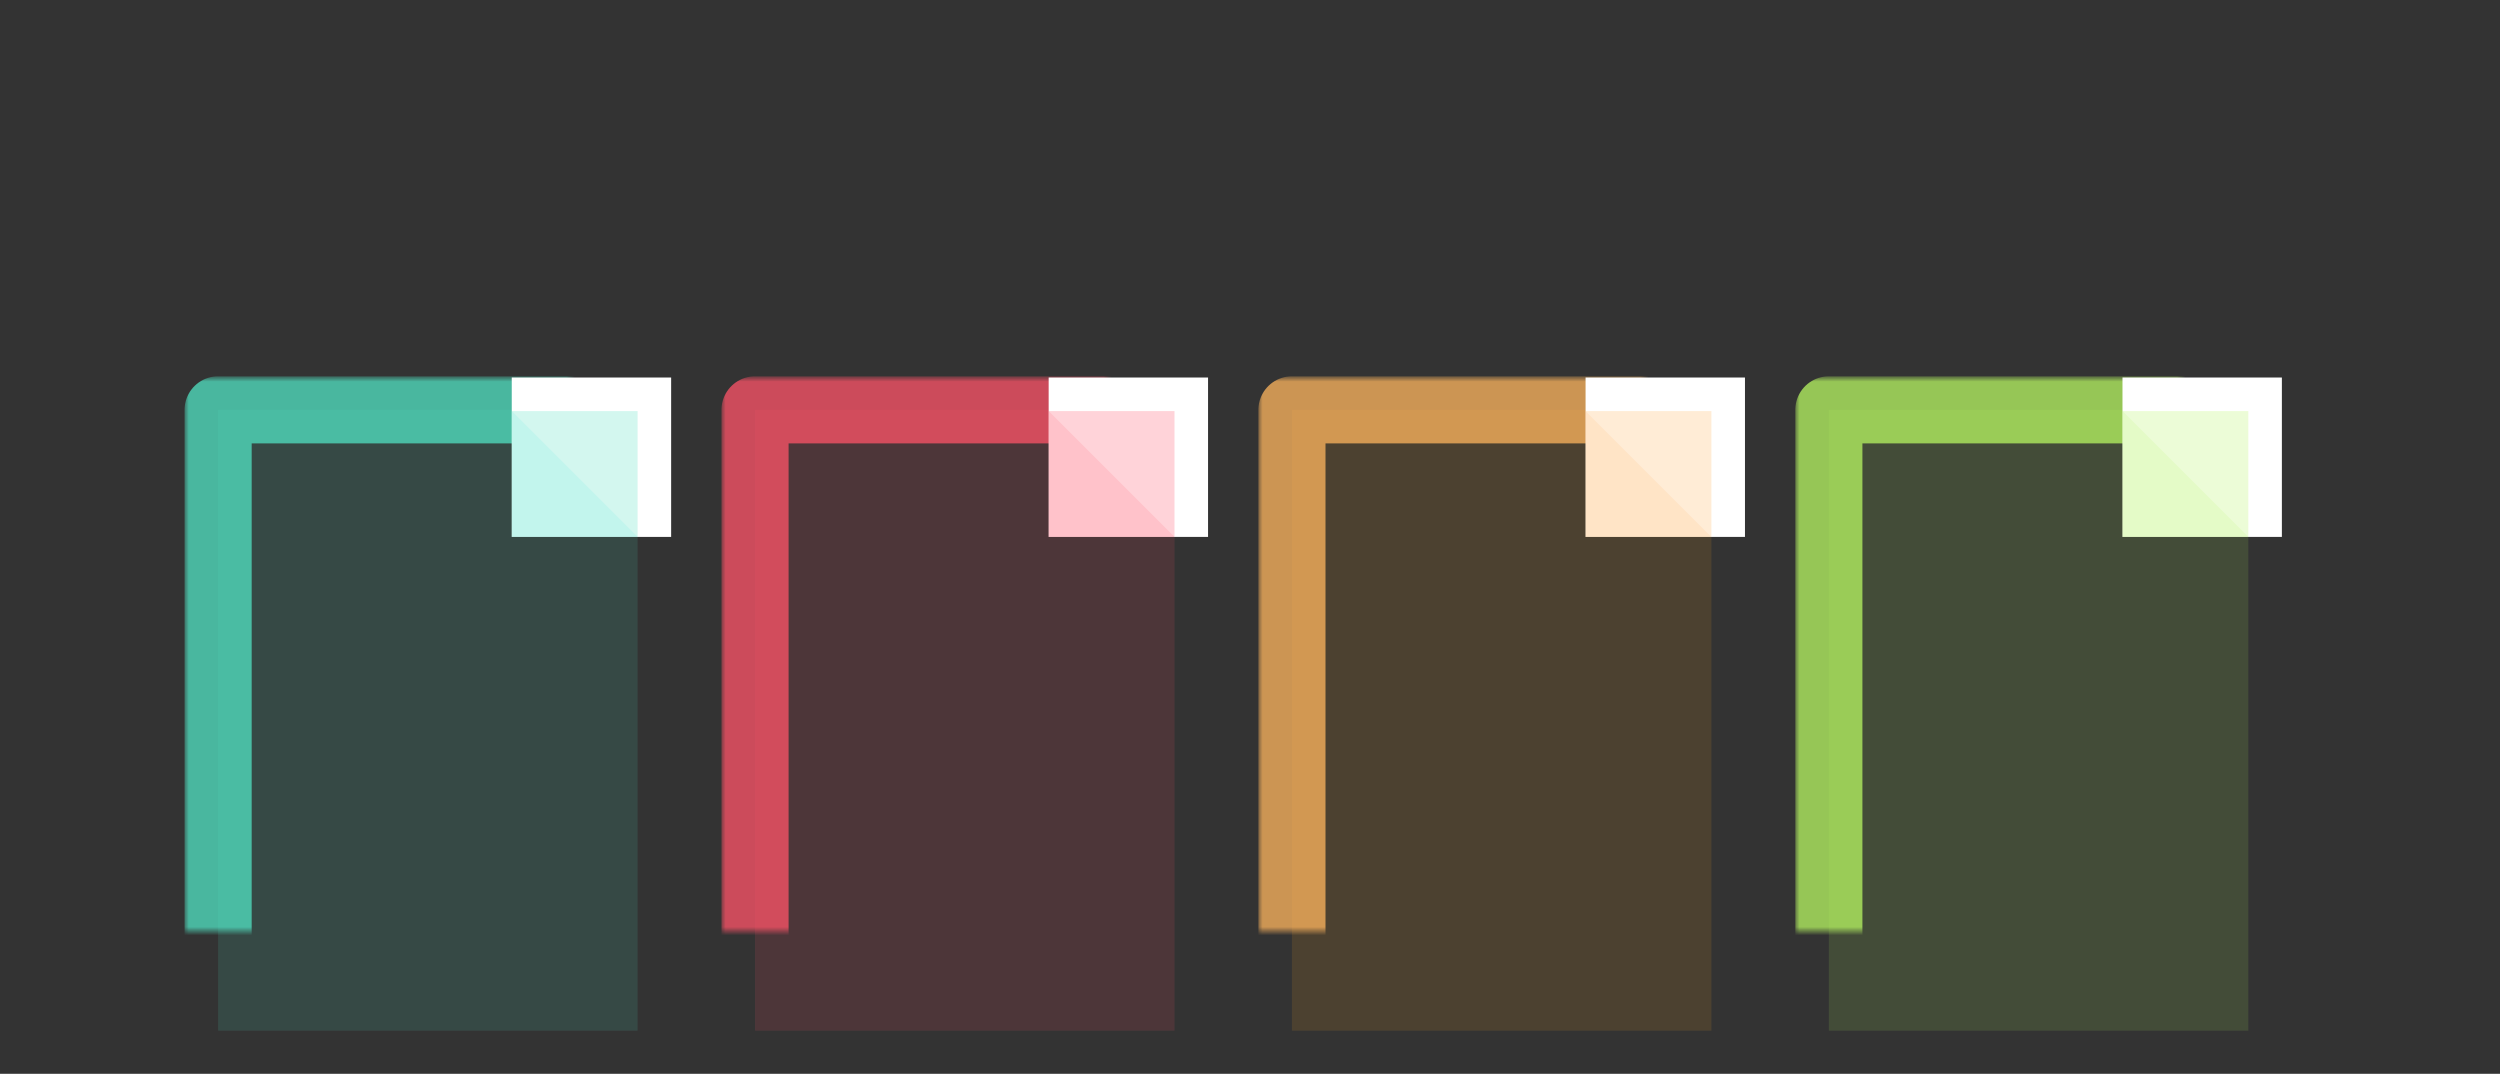 <?xml version="1.0" encoding="UTF-8" standalone="no"?>
<svg width="298px" height="128px" viewBox="0 0 298 128" version="1.1" xmlns="http://www.w3.org/2000/svg" xmlns:xlink="http://www.w3.org/1999/xlink">
    <rect x="0" y="0" width="298" height="128" fill="#333333" stroke="none"/>
    <!-- Generator: Sketch 41 (35326) - http://www.bohemiancoding.com/sketch -->
    <title>wo-cf-folders</title>
    <desc>Created with Sketch.</desc>
    <defs>
        <rect id="path-1" x="-11.855" y="16" width="74" height="50"></rect>
        <mask id="mask-2" maskContentUnits="userSpaceOnUse" maskUnits="objectBoundingBox" x="-4" y="-4" width="82" height="58">
            <rect x="-16" y="12" width="82" height="58" fill="white"></rect>
            <use xlink:href="#path-1" fill="black"></use>
        </mask>
        <rect id="path-3" x="35" y="4" width="15" height="15"></rect>
        <mask id="mask-4" maskContentUnits="userSpaceOnUse" maskUnits="objectBoundingBox" x="-4" y="-4" width="23" height="23">
            <rect x="31" y="0" width="23" height="23" fill="white"></rect>
            <use xlink:href="#path-3" fill="black"></use>
        </mask>
        <polygon id="path-5" points="35 4 50 19 35 19"></polygon>
        <mask id="mask-6" maskContentUnits="userSpaceOnUse" maskUnits="objectBoundingBox" x="-4" y="-4" width="23" height="23">
            <rect x="31" y="0" width="23" height="23" fill="white"></rect>
            <use xlink:href="#path-5" fill="black"></use>
        </mask>
        <rect id="path-7" x="-11.855" y="16" width="74" height="50"></rect>
        <mask id="mask-8" maskContentUnits="userSpaceOnUse" maskUnits="objectBoundingBox" x="-4" y="-4" width="82" height="58">
            <rect x="-16" y="12" width="82" height="58" fill="white"></rect>
            <use xlink:href="#path-7" fill="black"></use>
        </mask>
        <rect id="path-9" x="35" y="4" width="15" height="15"></rect>
        <mask id="mask-10" maskContentUnits="userSpaceOnUse" maskUnits="objectBoundingBox" x="-4" y="-4" width="23" height="23">
            <rect x="31" y="0" width="23" height="23" fill="white"></rect>
            <use xlink:href="#path-9" fill="black"></use>
        </mask>
        <polygon id="path-11" points="35 4 50 19 35 19"></polygon>
        <mask id="mask-12" maskContentUnits="userSpaceOnUse" maskUnits="objectBoundingBox" x="-4" y="-4" width="23" height="23">
            <rect x="31" y="0" width="23" height="23" fill="white"></rect>
            <use xlink:href="#path-11" fill="black"></use>
        </mask>
        <rect id="path-13" x="-11.855" y="16" width="74" height="50"></rect>
        <mask id="mask-14" maskContentUnits="userSpaceOnUse" maskUnits="objectBoundingBox" x="-4" y="-4" width="82" height="58">
            <rect x="-16" y="12" width="82" height="58" fill="white"></rect>
            <use xlink:href="#path-13" fill="black"></use>
        </mask>
        <rect id="path-15" x="35" y="4" width="15" height="15"></rect>
        <mask id="mask-16" maskContentUnits="userSpaceOnUse" maskUnits="objectBoundingBox" x="-4" y="-4" width="23" height="23">
            <rect x="31" y="0" width="23" height="23" fill="white"></rect>
            <use xlink:href="#path-15" fill="black"></use>
        </mask>
        <polygon id="path-17" points="35 4 50 19 35 19"></polygon>
        <mask id="mask-18" maskContentUnits="userSpaceOnUse" maskUnits="objectBoundingBox" x="-4" y="-4" width="23" height="23">
            <rect x="31" y="0" width="23" height="23" fill="white"></rect>
            <use xlink:href="#path-17" fill="black"></use>
        </mask>
        <rect id="path-19" x="-11.855" y="16" width="74" height="50"></rect>
        <mask id="mask-20" maskContentUnits="userSpaceOnUse" maskUnits="objectBoundingBox" x="-4" y="-4" width="82" height="58">
            <rect x="-16" y="12" width="82" height="58" fill="white"></rect>
            <use xlink:href="#path-19" fill="black"></use>
        </mask>
        <rect id="path-21" x="35" y="4" width="15" height="15"></rect>
        <mask id="mask-22" maskContentUnits="userSpaceOnUse" maskUnits="objectBoundingBox" x="-4" y="-4" width="23" height="23">
            <rect x="31" y="0" width="23" height="23" fill="white"></rect>
            <use xlink:href="#path-21" fill="black"></use>
        </mask>
        <polygon id="path-23" points="35 4 50 19 35 19"></polygon>
        <mask id="mask-24" maskContentUnits="userSpaceOnUse" maskUnits="objectBoundingBox" x="-4" y="-4" width="23" height="23">
            <rect x="31" y="0" width="23" height="23" fill="white"></rect>
            <use xlink:href="#path-23" fill="black"></use>
        </mask>
    </defs>
    <g id="Home" stroke="none" stroke-width="1" fill="none" fill-rule="evenodd">
        <g id="wo-cf-folders">
            <g id="Group-8" transform="translate(26, 45)">
                <g id="Group-5" transform="translate(64, 0)">
                    <g id="Rectangle-43" transform="translate(25, 41) rotate(-90) translate(-25, -41) ">
                        <use fill-opacity="0.13" fill="#FF5368" fill-rule="evenodd" xlink:href="#path-1"></use>
                        <use stroke-opacity="0.75" stroke="#FF5368" mask="url(#mask-2)" stroke-width="8" stroke-linejoin="round" xlink:href="#path-1"></use>
                    </g>
                    <rect id="Rectangle-45" fill="#FFFFFF" x="35" y="0" width="19" height="19"></rect>
                    <g id="Rectangle-45">
                        <use fill-opacity="0.25" fill="#FF5368" fill-rule="evenodd" xlink:href="#path-3"></use>
                        <use stroke-opacity="0.5" stroke="#FF5368" mask="url(#mask-4)" stroke-width="8" stroke-linejoin="round" xlink:href="#path-3"></use>
                    </g>
                    <g id="Rectangle-44">
                        <use fill-opacity="0.13" fill="#FF5368" fill-rule="evenodd" xlink:href="#path-5"></use>
                        <use stroke="#FF5368" mask="url(#mask-6)" stroke-width="8" stroke-linejoin="round" xlink:href="#path-5"></use>
                    </g>
                </g>
                <g id="Group-7" transform="translate(192, 0)">
                    <g id="Rectangle-43" transform="translate(25, 41) rotate(-90) translate(-25, -41) ">
                        <use fill-opacity="0.13" fill="#B7F661" fill-rule="evenodd" xlink:href="#path-7"></use>
                        <use stroke-opacity="0.75" stroke="#B7F661" mask="url(#mask-8)" stroke-width="8" stroke-linejoin="round" xlink:href="#path-7"></use>
                    </g>
                    <rect id="Rectangle-45" fill="#FFFFFF" x="35" y="0" width="19" height="19"></rect>
                    <g id="Rectangle-45">
                        <use fill-opacity="0.25" fill="#B7F661" fill-rule="evenodd" xlink:href="#path-9"></use>
                        <use stroke-opacity="0.5" stroke="#B7F661" mask="url(#mask-10)" stroke-width="8" stroke-linejoin="round" xlink:href="#path-9"></use>
                    </g>
                    <g id="Rectangle-44">
                        <use fill-opacity="0.13" fill="#B7F661" fill-rule="evenodd" xlink:href="#path-11"></use>
                        <use stroke="#B7F661" mask="url(#mask-12)" stroke-width="8" stroke-linejoin="round" xlink:href="#path-11"></use>
                    </g>
                </g>
                <g id="Group-6" transform="translate(128, 0)">
                    <g id="Rectangle-43" transform="translate(25, 41) rotate(-90) translate(-25, -41) ">
                        <use fill-opacity="0.13" fill="#F6A623" fill-rule="evenodd" xlink:href="#path-13"></use>
                        <use stroke-opacity="0.75" stroke="#FFB55D" mask="url(#mask-14)" stroke-width="8" stroke-linejoin="round" xlink:href="#path-13"></use>
                    </g>
                    <rect id="Rectangle-45" fill="#FFFFFF" x="35" y="0" width="19" height="19"></rect>
                    <g id="Rectangle-45">
                        <use fill-opacity="0.25" fill="#FFB55D" fill-rule="evenodd" xlink:href="#path-15"></use>
                        <use stroke-opacity="0.5" stroke="#FFB55D" mask="url(#mask-16)" stroke-width="8" stroke-linejoin="round" xlink:href="#path-15"></use>
                    </g>
                    <g id="Rectangle-44">
                        <use fill-opacity="0.13" fill="#FFB55D" fill-rule="evenodd" xlink:href="#path-17"></use>
                        <use stroke="#FFB55D" mask="url(#mask-18)" stroke-width="8" stroke-linejoin="round" xlink:href="#path-17"></use>
                    </g>
                </g>
                <g id="Group-4">
                    <g id="Rectangle-43" transform="translate(25, 41) rotate(-90) translate(-25, -41) ">
                        <use fill-opacity="0.13" fill="#50E3C2" fill-rule="evenodd" xlink:href="#path-19"></use>
                        <use stroke-opacity="0.75" stroke="#50E3C2" mask="url(#mask-20)" stroke-width="8" stroke-linejoin="round" xlink:href="#path-19"></use>
                    </g>
                    <polygon id="Rectangle-45" fill="#FFFFFF" points="35 0 54 0 54 19 35 19"></polygon>
                    <g id="Rectangle-45">
                        <use fill-opacity="0.25" fill="#50E3C2" fill-rule="evenodd" xlink:href="#path-21"></use>
                        <use stroke-opacity="0.5" stroke="#50E3C2" mask="url(#mask-22)" stroke-width="8" stroke-linejoin="round" xlink:href="#path-21"></use>
                    </g>
                    <g id="Rectangle-44">
                        <use fill-opacity="0.13" fill="#4DEBDF" fill-rule="evenodd" xlink:href="#path-23"></use>
                        <use stroke="#50E3C2" mask="url(#mask-24)" stroke-width="8" stroke-linejoin="round" xlink:href="#path-23"></use>
                    </g>
                </g>
            </g>
        </g>
    </g>
</svg>